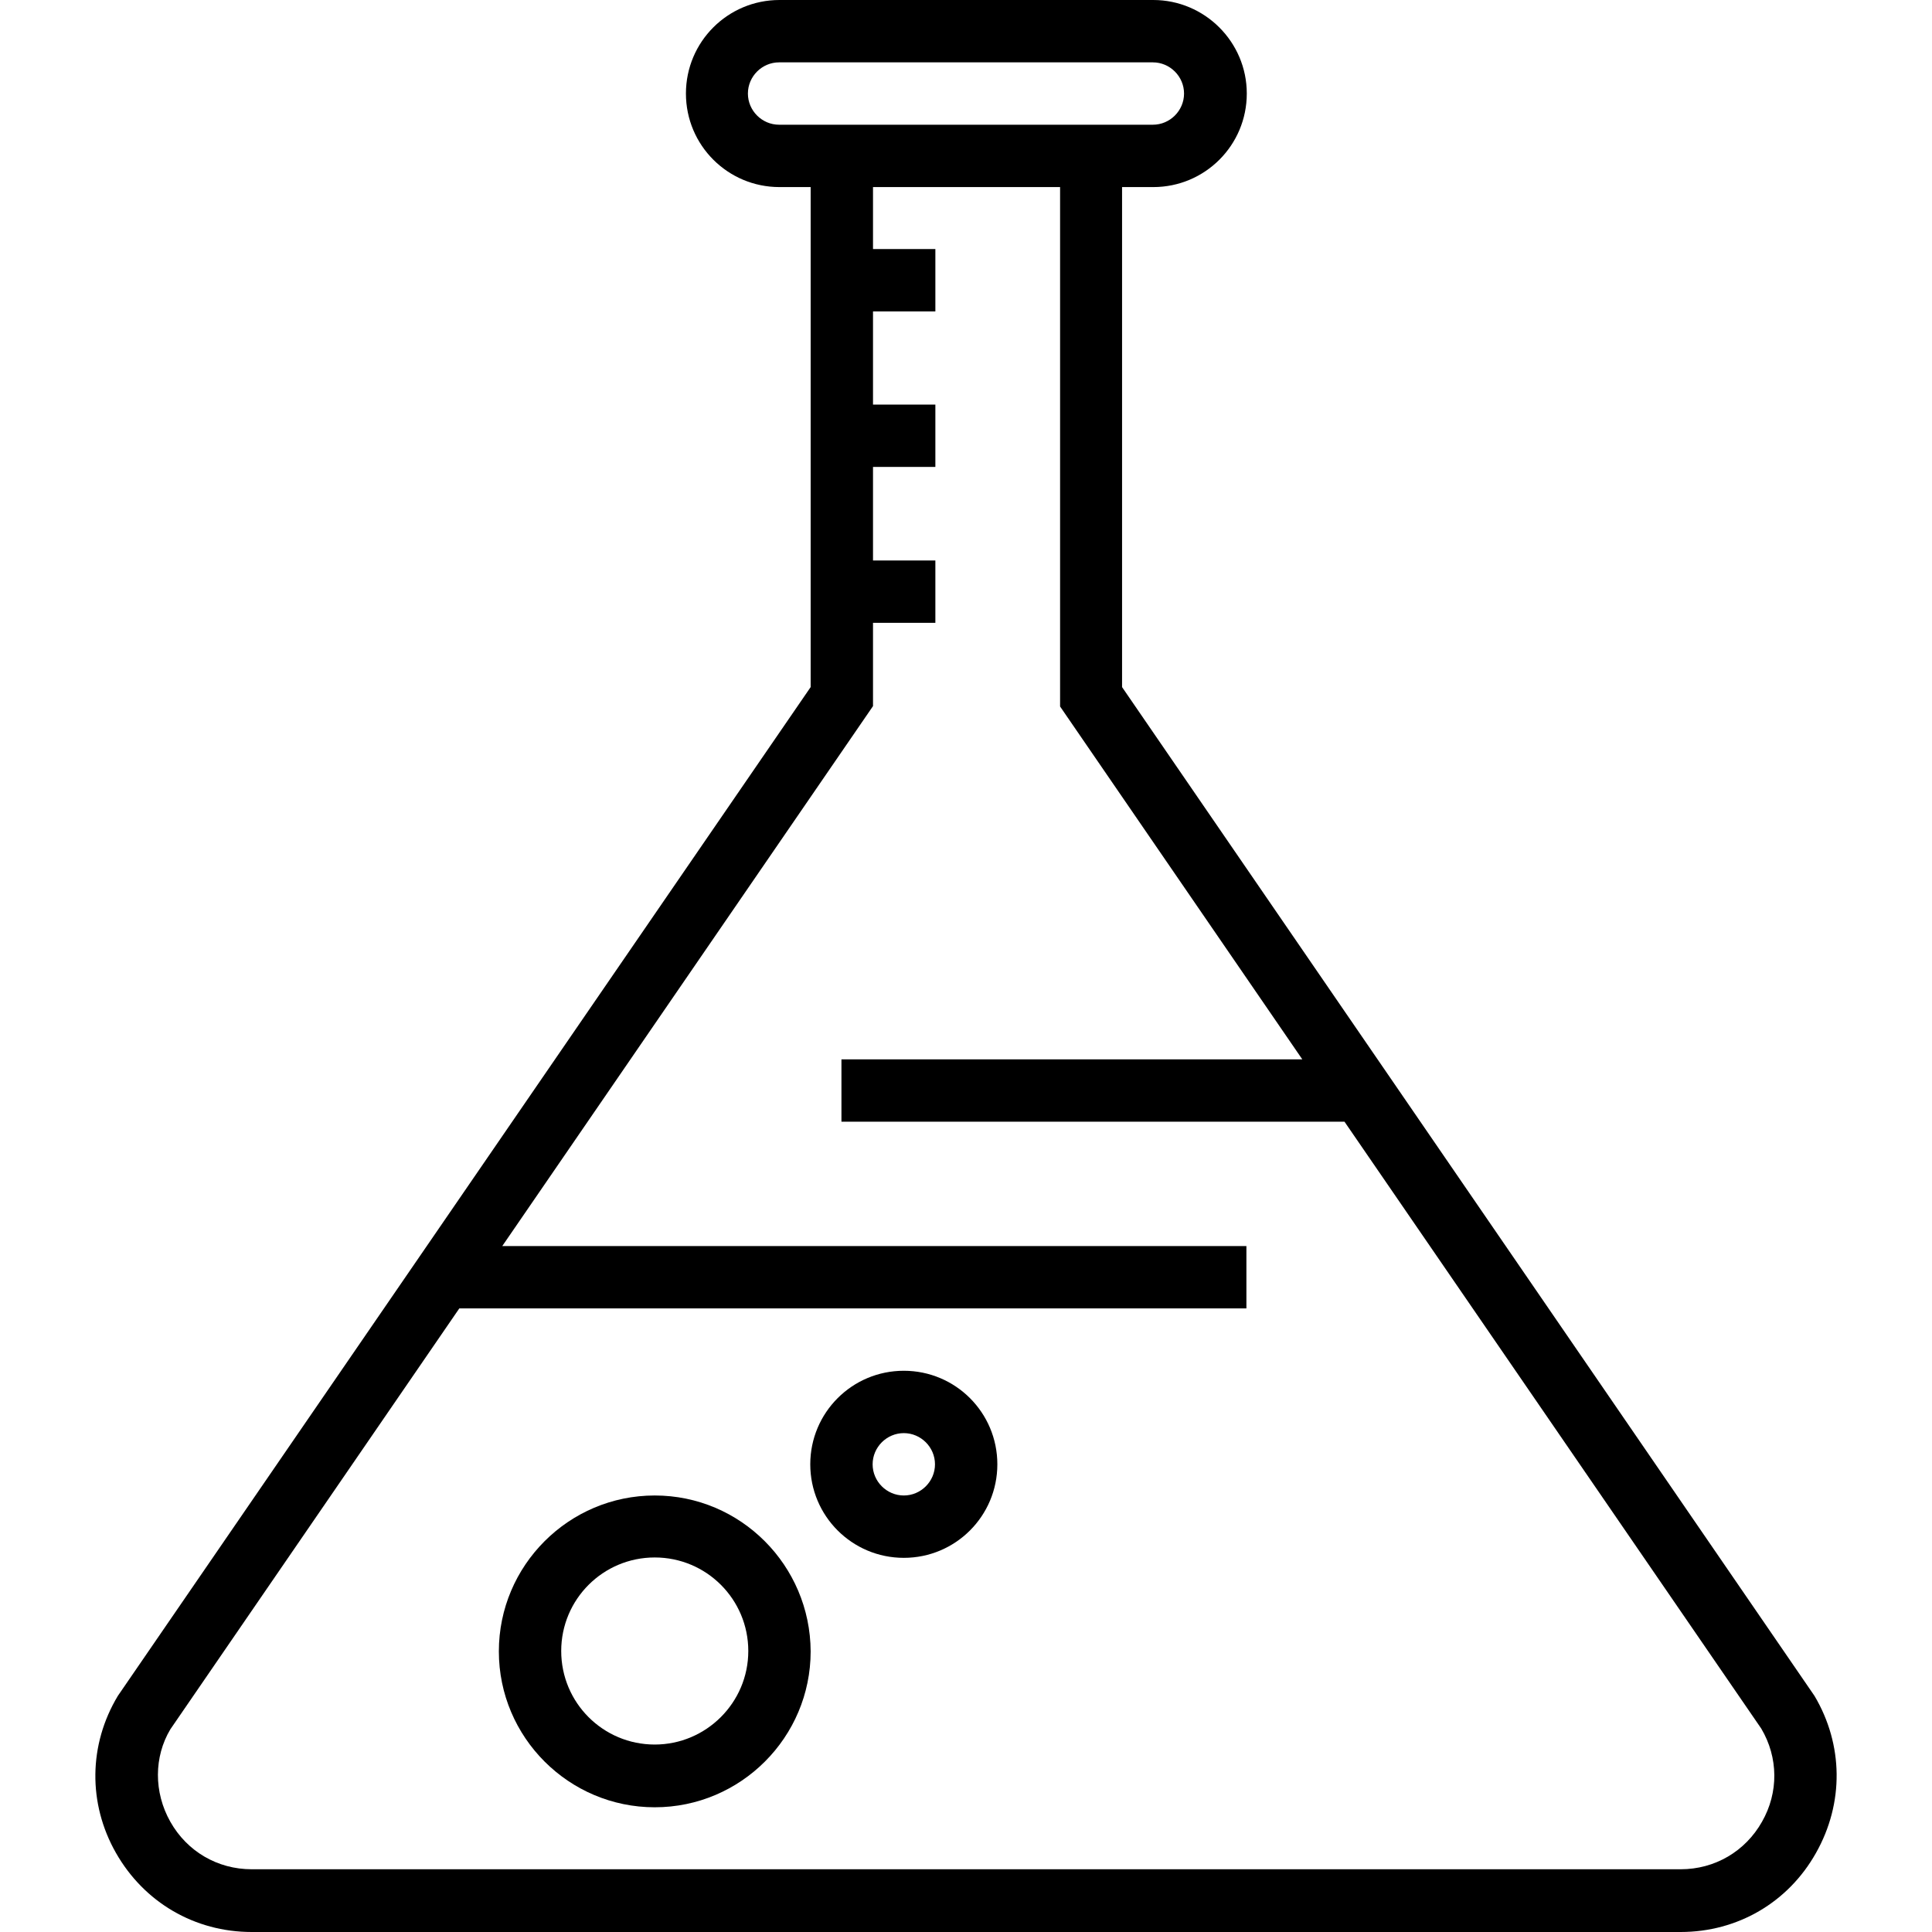 <?xml version="1.0" encoding="iso-8859-1"?>
<!-- Generator: Adobe Illustrator 19.0.0, SVG Export Plug-In . SVG Version: 6.00 Build 0)  -->
<svg xmlns="http://www.w3.org/2000/svg" xmlns:xlink="http://www.w3.org/1999/xlink" version="1.1" id="Capa_1" x="0px" y="0px" viewBox="0 0 508.1 508.1" style="enable-background:new 0 0 508.1 508.1;" xml:space="preserve">
<g>
	<g>
		<path d="M477.194,446l-182.1-265.3V49.2h8.2c13.6,0,24.6-11,24.6-24.6c0-13.6-11.1-24.6-24.6-24.6h-98.3    c-13.6,0-24.6,11-24.6,24.6c0,13.6,11,24.6,24.6,24.6h8.2v131.5L30.994,446c-7.7,12.8-7.9,28.3-0.5,41.3    c7.4,13,20.7,20.8,35.7,20.8h375.8c15,0,28.3-7.8,35.6-20.8C484.994,474.2,484.794,458.8,477.194,446z M213.094,32.8h-8.2    c-4.5,0-8.2-3.7-8.2-8.2s3.7-8.2,8.2-8.2h98.3c4.5,0,8.2,3.7,8.2,8.2s-3.7,8.2-8.2,8.2h-8.1H213.094z M463.394,479.1    c-4.4,7.8-12.4,12.5-21.4,12.5h-375.8c-9,0-17-4.7-21.4-12.5c-4.4-7.8-4.3-17.1,0-24.3l76-110.7h207v-16.4h-195.7l97.5-142v-21.9    h16.4v-16.4h-16.4v-24.6h16.4v-16.4h-16.4V81.9h16.4V65.5h-16.4V49.2h49.2v136.6l63.7,92.8h-121.2V295h132.3l109.6,159.6    C467.694,462.2,467.794,471.4,463.394,479.1z"/>
	</g>
</g>
<g>
	<g>
		<path d="M172.194,393.3c-22.6,0-41,18.4-41,41c0,22.6,18.4,41,41,41c22.6,0,41-18.4,41-41    C213.094,411.7,194.794,393.3,172.194,393.3z M172.194,458.8c-13.6,0-24.6-11-24.6-24.6c0-13.6,11-24.6,24.6-24.6    c13.6,0,24.6,11,24.6,24.6C196.794,447.8,185.694,458.8,172.194,458.8z"/>
	</g>
</g>
<g>
	<g>
		<path d="M237.694,360.5c-13.6,0-24.6,11-24.6,24.6c0,13.6,11,24.6,24.6,24.6c13.6,0,24.6-11,24.6-24.6    C262.294,371.5,251.294,360.5,237.694,360.5z M237.694,393.3c-4.5,0-8.2-3.7-8.2-8.2s3.7-8.2,8.2-8.2s8.2,3.7,8.2,8.2    S242.194,393.3,237.694,393.3z"/>
	</g>
</g>
<g>
</g>
<g>
</g>
<g>
</g>
<g>
</g>
<g>
</g>
<g>
</g>
<g>
</g>
<g>
</g>
<g>
</g>
<g>
</g>
<g>
</g>
<g>
</g>
<g>
</g>
<g>
</g>
<g>
</g>
</svg>
